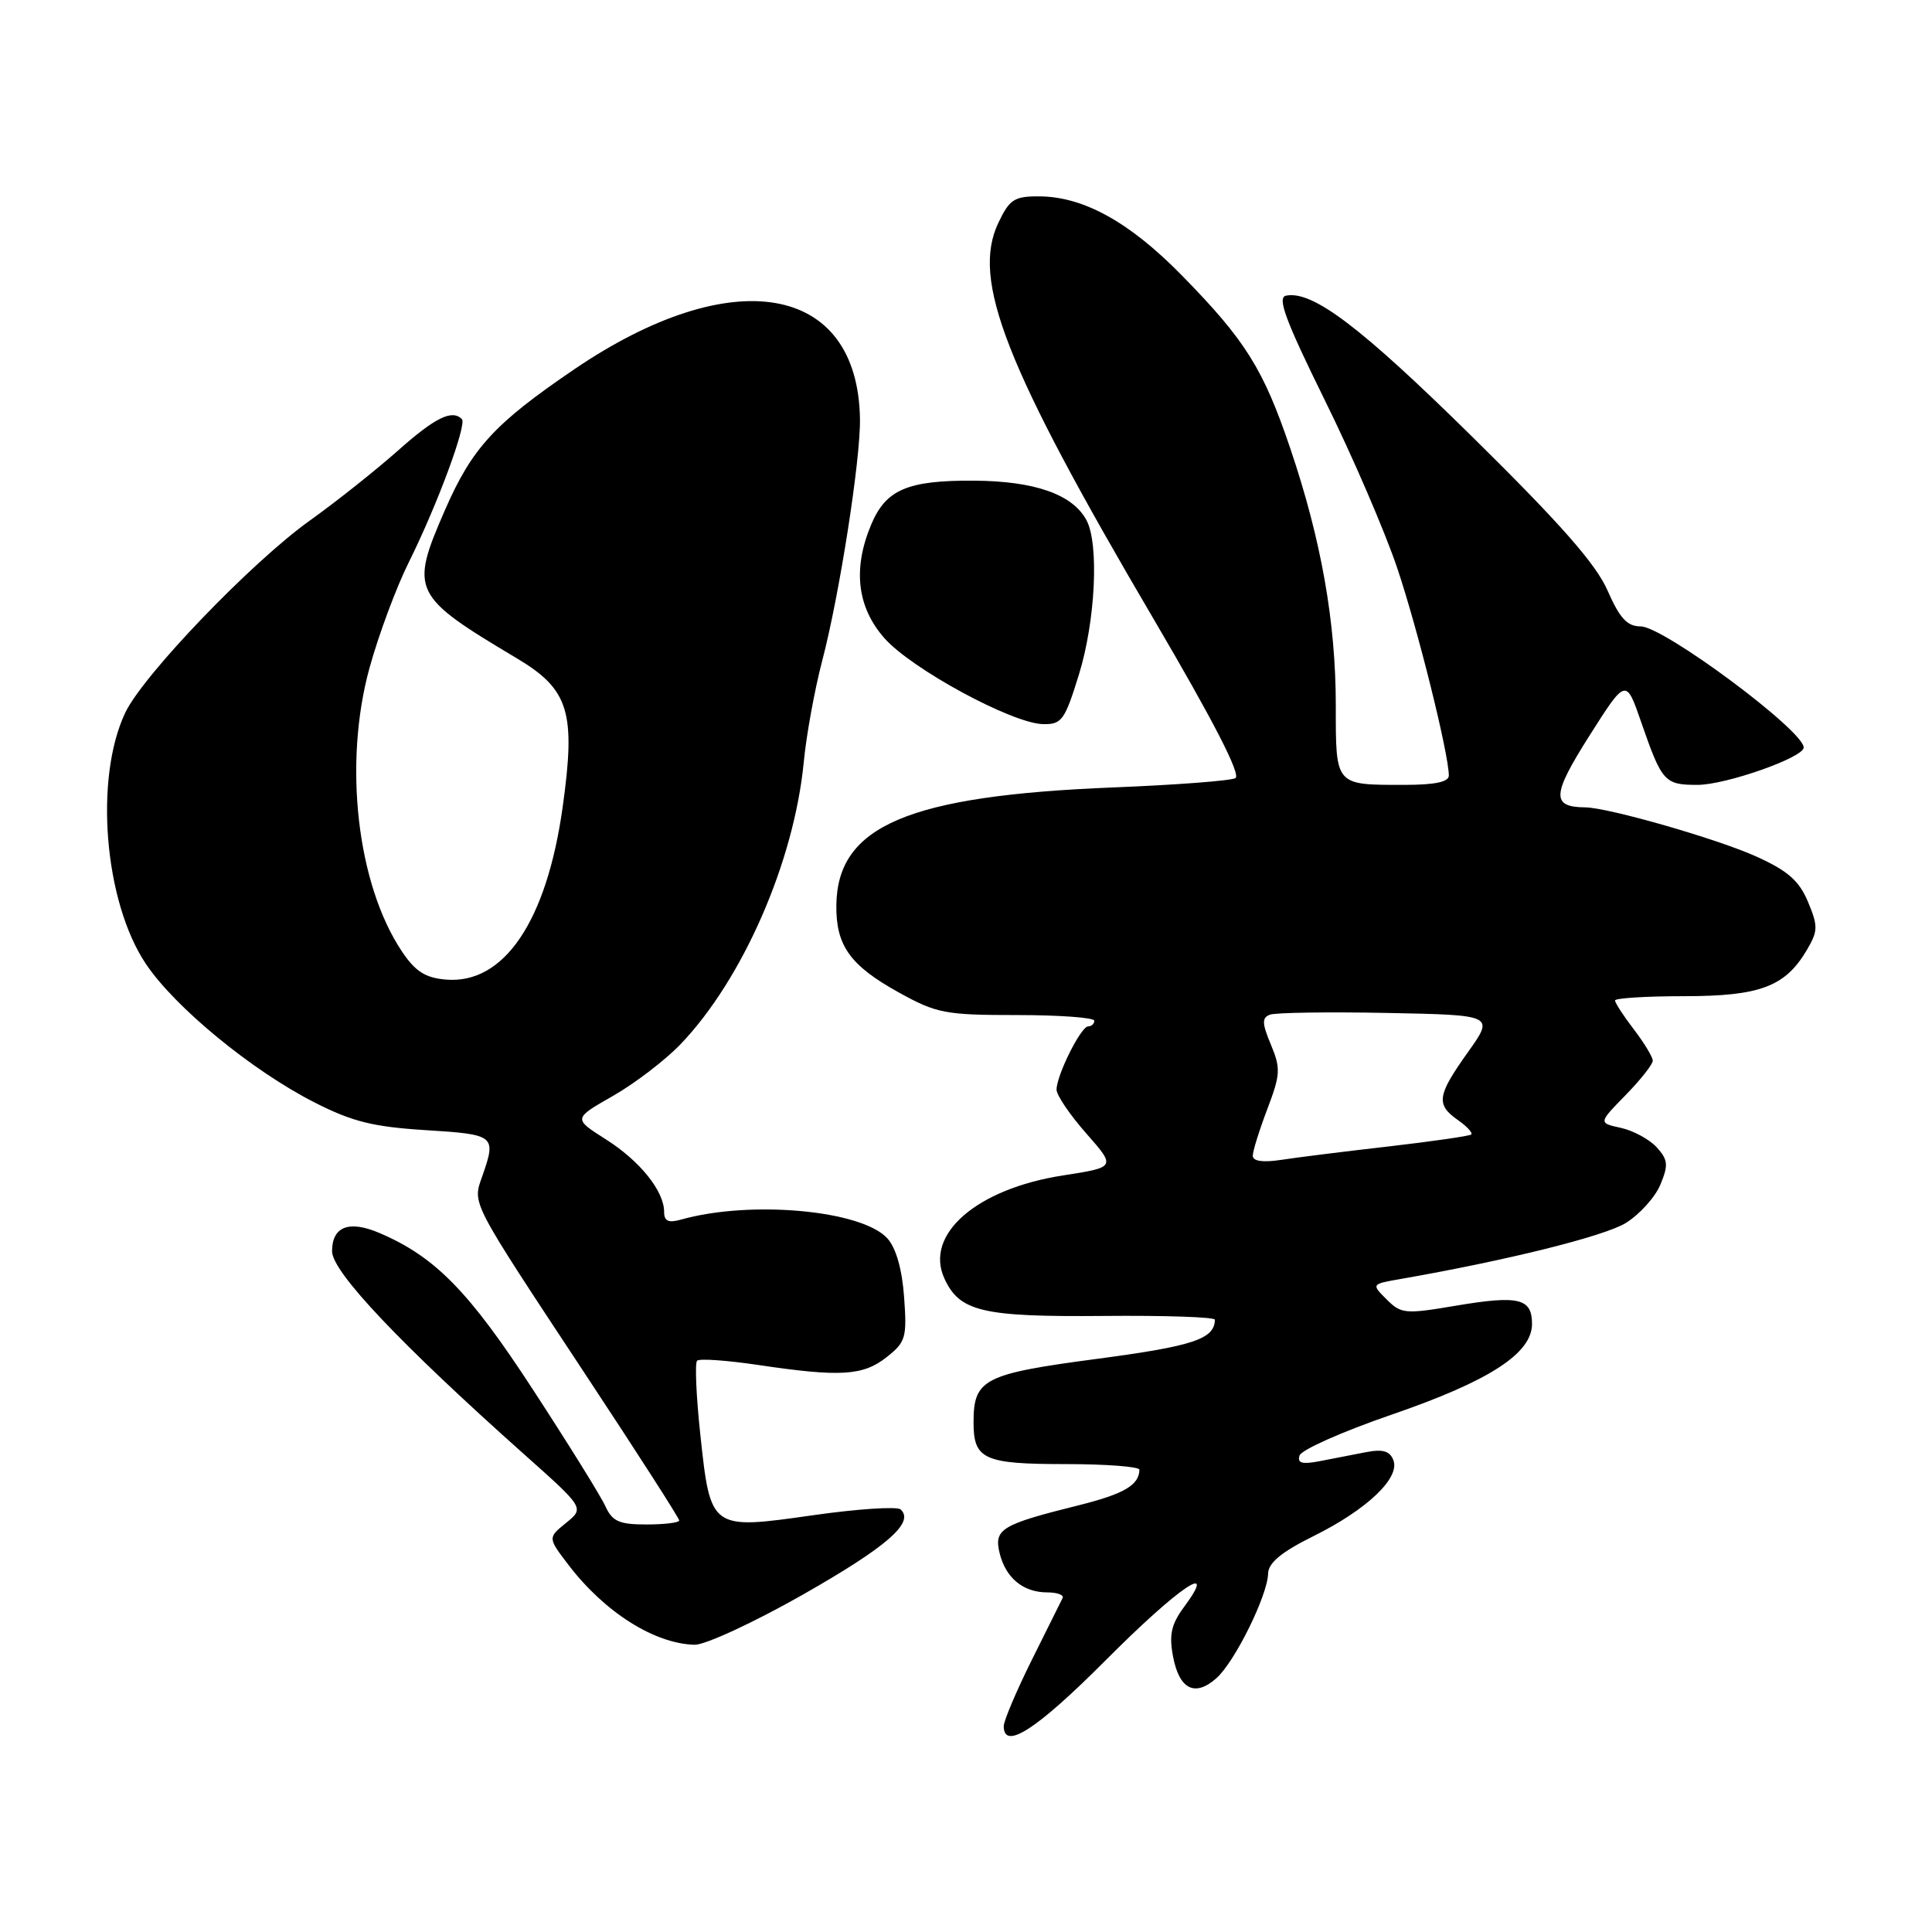 <?xml version="1.0" encoding="UTF-8" standalone="no"?>
<!DOCTYPE svg PUBLIC "-//W3C//DTD SVG 1.1//EN" "http://www.w3.org/Graphics/SVG/1.1/DTD/svg11.dtd" >
<svg xmlns="http://www.w3.org/2000/svg" xmlns:xlink="http://www.w3.org/1999/xlink" version="1.1" viewBox="0 0 256 256">
 <g >
 <path fill="currentColor"
d=" M 146.50 220.00 C 156.14 210.32 161.54 206.65 156.90 212.92 C 155.20 215.22 154.89 216.60 155.43 219.47 C 156.25 223.85 158.33 224.90 161.18 222.37 C 163.62 220.20 167.96 211.42 168.03 208.50 C 168.07 207.08 169.81 205.64 174.07 203.53 C 181.14 200.02 185.54 195.84 184.63 193.48 C 184.16 192.26 183.23 191.99 181.00 192.42 C 179.35 192.74 176.60 193.27 174.88 193.61 C 172.53 194.06 171.87 193.88 172.20 192.86 C 172.43 192.11 177.91 189.68 184.36 187.46 C 197.34 183.00 203.00 179.34 203.00 175.43 C 203.00 172.03 201.25 171.61 192.92 173.01 C 186.20 174.15 185.65 174.10 183.74 172.18 C 181.70 170.15 181.70 170.15 185.60 169.47 C 199.74 167.00 212.57 163.81 215.43 162.05 C 217.26 160.91 219.33 158.62 220.01 156.97 C 221.09 154.37 221.02 153.68 219.53 152.03 C 218.57 150.98 216.44 149.82 214.79 149.45 C 211.79 148.80 211.79 148.80 215.40 145.11 C 217.38 143.08 219.00 141.03 219.00 140.55 C 219.00 140.08 217.88 138.21 216.50 136.41 C 215.12 134.61 214.00 132.88 214.00 132.57 C 214.00 132.26 218.09 132.00 223.10 132.00 C 233.19 132.00 236.53 130.75 239.40 125.91 C 240.90 123.36 240.92 122.74 239.57 119.50 C 238.40 116.71 236.90 115.39 232.78 113.52 C 227.61 111.17 213.16 107.02 210.06 106.98 C 205.54 106.94 205.63 105.34 210.58 97.53 C 215.45 89.85 215.45 89.85 217.47 95.70 C 220.22 103.62 220.56 104.00 224.93 104.00 C 228.68 104.00 239.00 100.37 239.00 99.05 C 239.00 96.80 220.42 83.00 217.40 83.00 C 215.61 83.00 214.63 81.94 213.01 78.25 C 211.48 74.75 206.78 69.40 195.17 57.96 C 180.28 43.29 173.91 38.46 170.39 39.18 C 169.21 39.43 170.36 42.51 175.53 53.00 C 179.20 60.42 183.53 70.47 185.16 75.33 C 187.87 83.40 191.93 99.73 191.98 102.75 C 191.99 103.61 190.16 104.00 186.08 104.00 C 176.86 104.00 177.00 104.16 177.00 93.50 C 177.00 82.45 175.08 71.56 170.98 59.45 C 167.41 48.89 165.03 45.09 156.60 36.49 C 149.68 29.43 143.59 26.06 137.73 26.02 C 134.40 26.00 133.77 26.41 132.29 29.52 C 128.69 37.08 133.16 48.51 152.84 81.99 C 160.85 95.63 164.48 102.70 163.69 103.11 C 163.04 103.46 155.75 104.01 147.50 104.34 C 120.37 105.43 110.97 109.42 110.82 119.91 C 110.75 125.29 112.63 127.93 119.12 131.52 C 124.11 134.28 125.25 134.50 134.75 134.50 C 140.38 134.50 144.99 134.84 145.00 135.25 C 145.00 135.66 144.63 136.00 144.19 136.00 C 143.23 136.00 140.00 142.47 140.00 144.39 C 140.00 145.12 141.77 147.73 143.94 150.19 C 147.87 154.66 147.87 154.66 140.86 155.75 C 129.42 157.52 122.47 163.55 125.13 169.39 C 127.14 173.80 130.16 174.51 146.18 174.37 C 154.33 174.29 160.99 174.52 160.98 174.87 C 160.92 177.43 158.14 178.36 145.40 180.05 C 130.32 182.05 129.00 182.73 129.00 188.49 C 129.00 193.38 130.38 194.00 141.20 194.00 C 146.59 194.00 150.99 194.34 150.98 194.75 C 150.94 196.78 148.94 197.95 143.00 199.44 C 132.67 202.01 131.69 202.60 132.45 205.78 C 133.25 209.08 135.57 211.00 138.77 211.00 C 140.09 211.00 141.00 211.34 140.80 211.75 C 140.59 212.16 138.76 215.86 136.71 219.97 C 134.67 224.08 133.00 228.02 133.00 228.72 C 133.00 231.99 137.35 229.18 146.50 220.00 Z  M 106.36 211.31 C 117.54 204.95 121.23 201.74 119.34 200.01 C 118.88 199.59 113.64 199.93 107.70 200.78 C 94.14 202.71 94.15 202.72 92.79 190.03 C 92.25 184.98 92.06 180.60 92.37 180.30 C 92.67 179.99 96.33 180.25 100.50 180.87 C 111.33 182.48 114.35 182.30 117.47 179.84 C 120.01 177.84 120.19 177.25 119.80 171.88 C 119.53 168.17 118.73 165.36 117.58 164.09 C 114.19 160.35 99.45 159.01 90.25 161.60 C 88.57 162.07 88.00 161.82 88.00 160.58 C 88.00 157.82 84.79 153.82 80.25 150.95 C 75.95 148.22 75.95 148.22 81.23 145.21 C 84.13 143.55 88.16 140.47 90.19 138.35 C 98.42 129.75 105.22 114.19 106.50 101.00 C 106.84 97.42 107.95 91.35 108.96 87.50 C 111.23 78.84 114.04 60.87 113.95 55.50 C 113.67 37.58 97.04 34.70 76.10 48.93 C 65.52 56.12 62.56 59.35 58.97 67.56 C 54.28 78.32 54.58 78.94 68.50 87.24 C 75.40 91.36 76.32 94.36 74.55 106.98 C 72.43 122.10 66.77 130.45 59.09 129.80 C 56.36 129.57 55.04 128.73 53.27 126.09 C 47.30 117.19 45.47 101.17 48.97 88.47 C 50.18 84.09 52.52 77.80 54.17 74.50 C 57.92 66.96 61.90 56.23 61.20 55.53 C 59.89 54.22 57.65 55.33 52.68 59.75 C 49.73 62.36 44.52 66.50 41.09 68.95 C 33.38 74.44 18.97 89.44 16.60 94.43 C 12.46 103.15 13.81 119.53 19.35 127.75 C 23.21 133.50 33.39 141.86 41.66 146.07 C 46.68 148.63 49.42 149.31 56.41 149.75 C 65.60 150.32 65.78 150.46 63.93 155.78 C 62.59 159.61 62.13 158.71 77.64 182.22 C 84.44 192.51 90.00 201.17 90.00 201.47 C 90.00 201.76 88.05 202.00 85.66 202.00 C 82.05 202.00 81.14 201.60 80.22 199.59 C 79.62 198.26 75.30 191.31 70.63 184.15 C 62.14 171.11 57.68 166.55 50.31 163.39 C 46.25 161.65 44.00 162.51 44.00 165.80 C 44.00 168.52 53.00 178.04 69.47 192.72 C 77.44 199.82 77.44 199.82 75.01 201.79 C 72.58 203.76 72.58 203.76 75.32 207.35 C 80.10 213.62 86.71 217.80 92.04 217.94 C 93.43 217.97 99.88 214.99 106.36 211.31 Z  M 142.96 89.39 C 145.15 82.32 145.65 72.09 143.97 68.94 C 142.13 65.50 137.11 63.74 129.04 63.69 C 120.23 63.64 117.37 64.87 115.42 69.55 C 112.98 75.38 113.57 80.44 117.17 84.54 C 120.76 88.63 134.12 95.87 138.21 95.95 C 140.69 96.00 141.09 95.44 142.96 89.39 Z  M 166.00 153.14 C 166.00 152.52 166.87 149.74 167.93 146.95 C 169.67 142.37 169.71 141.56 168.40 138.42 C 167.22 135.59 167.19 134.86 168.27 134.45 C 169.00 134.17 175.99 134.07 183.80 134.22 C 198.01 134.50 198.01 134.50 194.50 139.43 C 190.41 145.18 190.24 146.35 193.19 148.42 C 194.39 149.26 195.18 150.12 194.94 150.33 C 194.70 150.53 189.78 151.24 184.00 151.91 C 178.22 152.57 171.81 153.37 169.75 153.69 C 167.31 154.06 166.00 153.86 166.00 153.14 Z "/>
</g>
</svg>